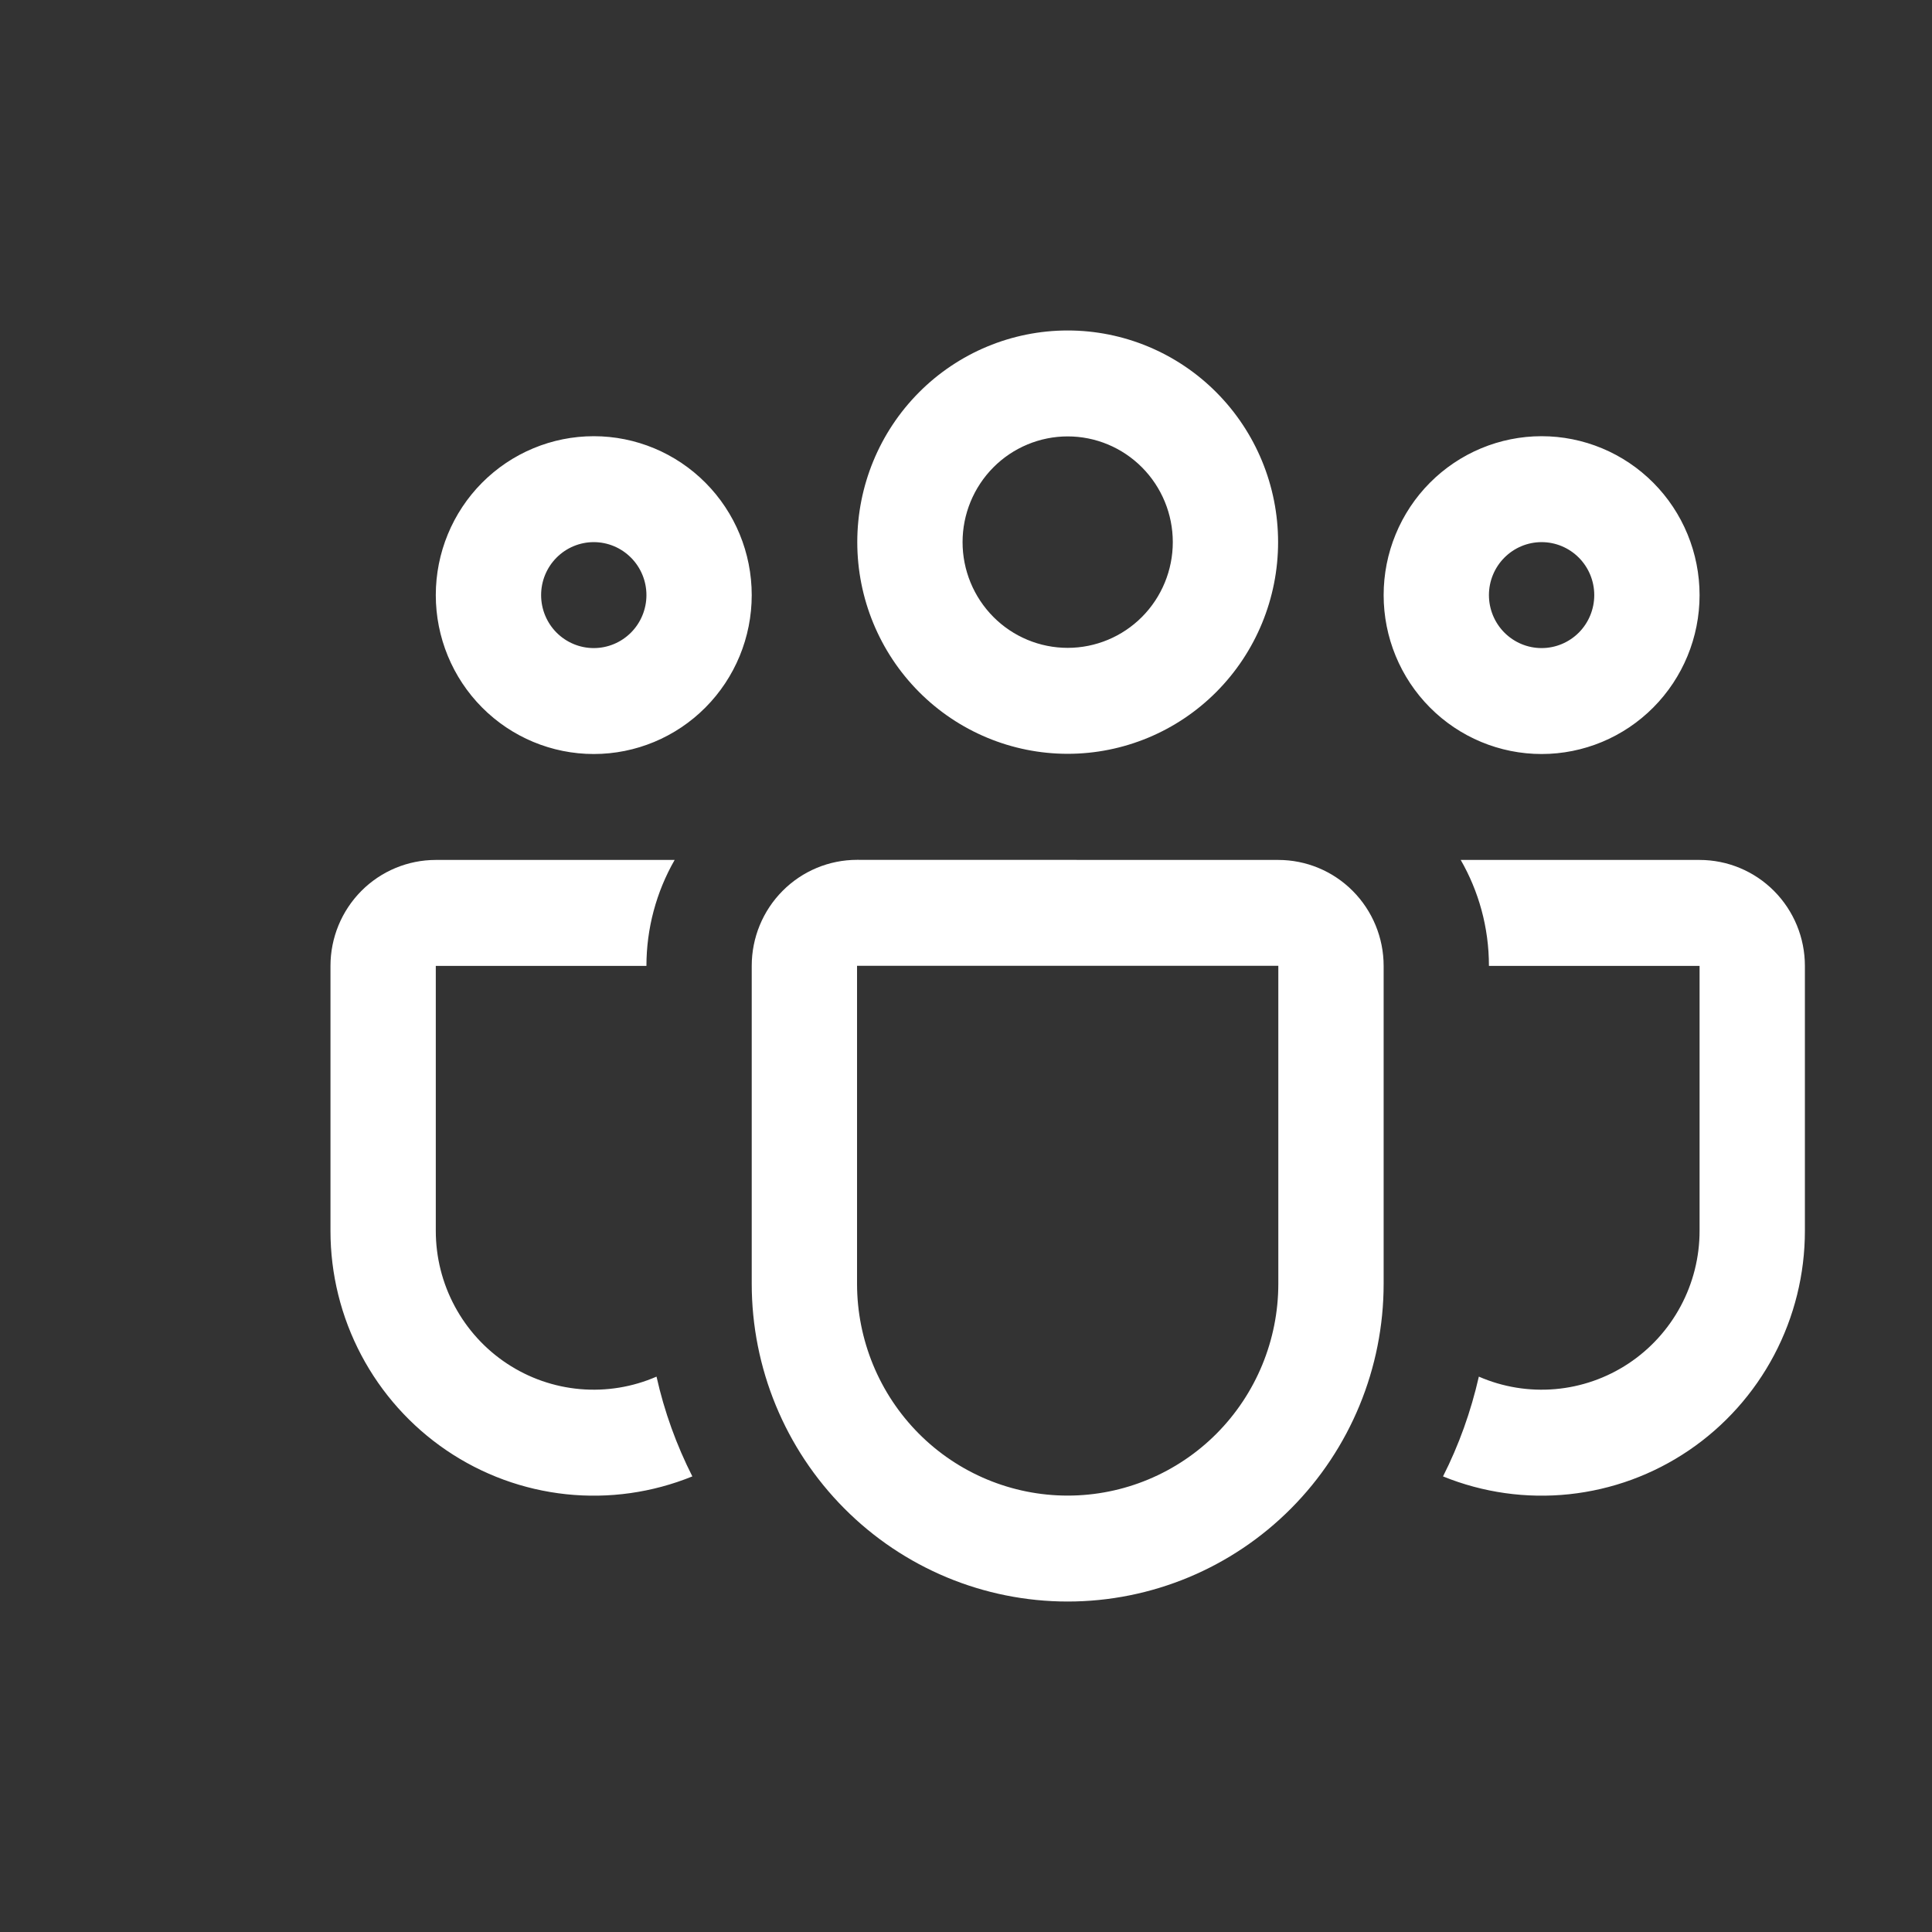 <svg width="76" height="76" viewBox="0 0 76 76" fill="none" xmlns="http://www.w3.org/2000/svg">
<rect x="0" y="0" width="76" height="76" fill="#333333" stroke="none"/>
<path d="M33.723 21.326C33.723 19.118 34.595 17 36.147 15.439C37.699 13.877 39.805 13 42 13C44.195 13 46.301 13.877 47.853 15.439C49.405 17 50.277 19.118 50.277 21.326C50.277 23.535 49.405 25.652 47.853 27.214C46.301 28.776 44.195 29.653 42 29.653C39.805 29.653 37.699 28.776 36.147 27.214C34.595 25.652 33.723 23.535 33.723 21.326ZM42 17.167C41.457 17.167 40.919 17.275 40.418 17.484C39.916 17.693 39.46 17.999 39.076 18.386C38.693 18.772 38.388 19.23 38.18 19.735C37.972 20.239 37.865 20.78 37.865 21.326C37.865 21.873 37.972 22.413 38.18 22.918C38.388 23.423 38.693 23.881 39.076 24.267C39.46 24.654 39.916 24.96 40.418 25.169C40.919 25.378 41.457 25.485 42 25.485C43.097 25.485 44.148 25.047 44.924 24.267C45.699 23.487 46.135 22.429 46.135 21.326C46.135 20.223 45.699 19.166 44.924 18.386C44.148 17.605 43.097 17.167 42 17.167ZM54.429 23.41C54.429 22.589 54.589 21.776 54.902 21.018C55.214 20.259 55.672 19.57 56.249 18.99C56.826 18.41 57.511 17.949 58.265 17.635C59.019 17.321 59.827 17.159 60.643 17.159C61.459 17.159 62.267 17.321 63.021 17.635C63.775 17.949 64.46 18.41 65.037 18.99C65.614 19.57 66.072 20.259 66.384 21.018C66.696 21.776 66.857 22.589 66.857 23.41C66.857 25.068 66.202 26.658 65.037 27.83C63.872 29.003 62.291 29.661 60.643 29.661C58.995 29.661 57.414 29.003 56.249 27.83C55.083 26.658 54.429 25.068 54.429 23.41ZM60.643 21.326C60.093 21.326 59.567 21.546 59.178 21.937C58.79 22.327 58.571 22.857 58.571 23.41C58.571 23.963 58.79 24.493 59.178 24.884C59.567 25.274 60.093 25.494 60.643 25.494C61.192 25.494 61.719 25.274 62.108 24.884C62.496 24.493 62.714 23.963 62.714 23.41C62.714 22.857 62.496 22.327 62.108 21.937C61.719 21.546 61.192 21.326 60.643 21.326ZM23.357 17.159C21.709 17.159 20.128 17.818 18.963 18.99C17.798 20.162 17.143 21.752 17.143 23.41C17.143 25.068 17.798 26.658 18.963 27.83C20.128 29.003 21.709 29.661 23.357 29.661C25.005 29.661 26.586 29.003 27.751 27.83C28.917 26.658 29.571 25.068 29.571 23.41C29.571 21.752 28.917 20.162 27.751 18.99C26.586 17.818 25.005 17.159 23.357 17.159ZM21.286 23.41C21.286 22.857 21.504 22.327 21.892 21.937C22.281 21.546 22.808 21.326 23.357 21.326C23.907 21.326 24.433 21.546 24.822 21.937C25.21 22.327 25.429 22.857 25.429 23.41C25.429 23.963 25.21 24.493 24.822 24.884C24.433 25.274 23.907 25.494 23.357 25.494C22.808 25.494 22.281 25.274 21.892 24.884C21.504 24.493 21.286 23.963 21.286 23.41ZM26.539 33.828C25.812 35.096 25.429 36.533 25.429 37.996H17.143V48.414C17.142 49.451 17.398 50.471 17.888 51.384C18.377 52.296 19.084 53.072 19.945 53.641C20.806 54.21 21.795 54.555 22.821 54.644C23.848 54.733 24.881 54.565 25.826 54.153C26.133 55.532 26.613 56.849 27.235 58.078C25.663 58.717 23.958 58.958 22.272 58.779C20.586 58.6 18.969 58.008 17.563 57.053C16.158 56.099 15.007 54.812 14.211 53.306C13.415 51.8 12.999 50.12 13 48.414V37.996C13 36.891 13.437 35.831 14.213 35.049C14.99 34.267 16.044 33.828 17.143 33.828H26.539ZM56.765 58.078C58.337 58.717 60.042 58.958 61.728 58.779C63.414 58.6 65.031 58.008 66.437 57.053C67.842 56.099 68.993 54.812 69.789 53.306C70.585 51.8 71.001 50.12 71 48.414V37.996C71 36.891 70.564 35.831 69.787 35.049C69.01 34.267 67.956 33.828 66.857 33.828H57.461C58.165 35.054 58.571 36.475 58.571 37.996H66.857V48.414C66.858 49.451 66.602 50.471 66.112 51.384C65.623 52.296 64.916 53.072 64.055 53.641C63.194 54.21 62.205 54.555 61.179 54.644C60.152 54.733 59.119 54.565 58.174 54.153C57.859 55.536 57.389 56.845 56.765 58.078ZM33.714 33.824C32.615 33.824 31.562 34.263 30.785 35.045C30.008 35.826 29.571 36.886 29.571 37.992V50.498C29.571 53.814 30.881 56.994 33.212 59.338C35.542 61.683 38.704 63 42 63C45.296 63 48.458 61.683 50.788 59.338C53.119 56.994 54.429 53.814 54.429 50.498V37.996C54.429 36.891 53.992 35.831 53.215 35.049C52.438 34.267 51.385 33.828 50.286 33.828L33.714 33.824ZM33.714 37.992H50.286V50.498C50.286 52.708 49.413 54.828 47.859 56.392C46.305 57.955 44.197 58.833 42 58.833C39.803 58.833 37.695 57.955 36.141 56.392C34.587 54.828 33.714 52.708 33.714 50.498V37.992Z" fill="white"/>
</svg>
